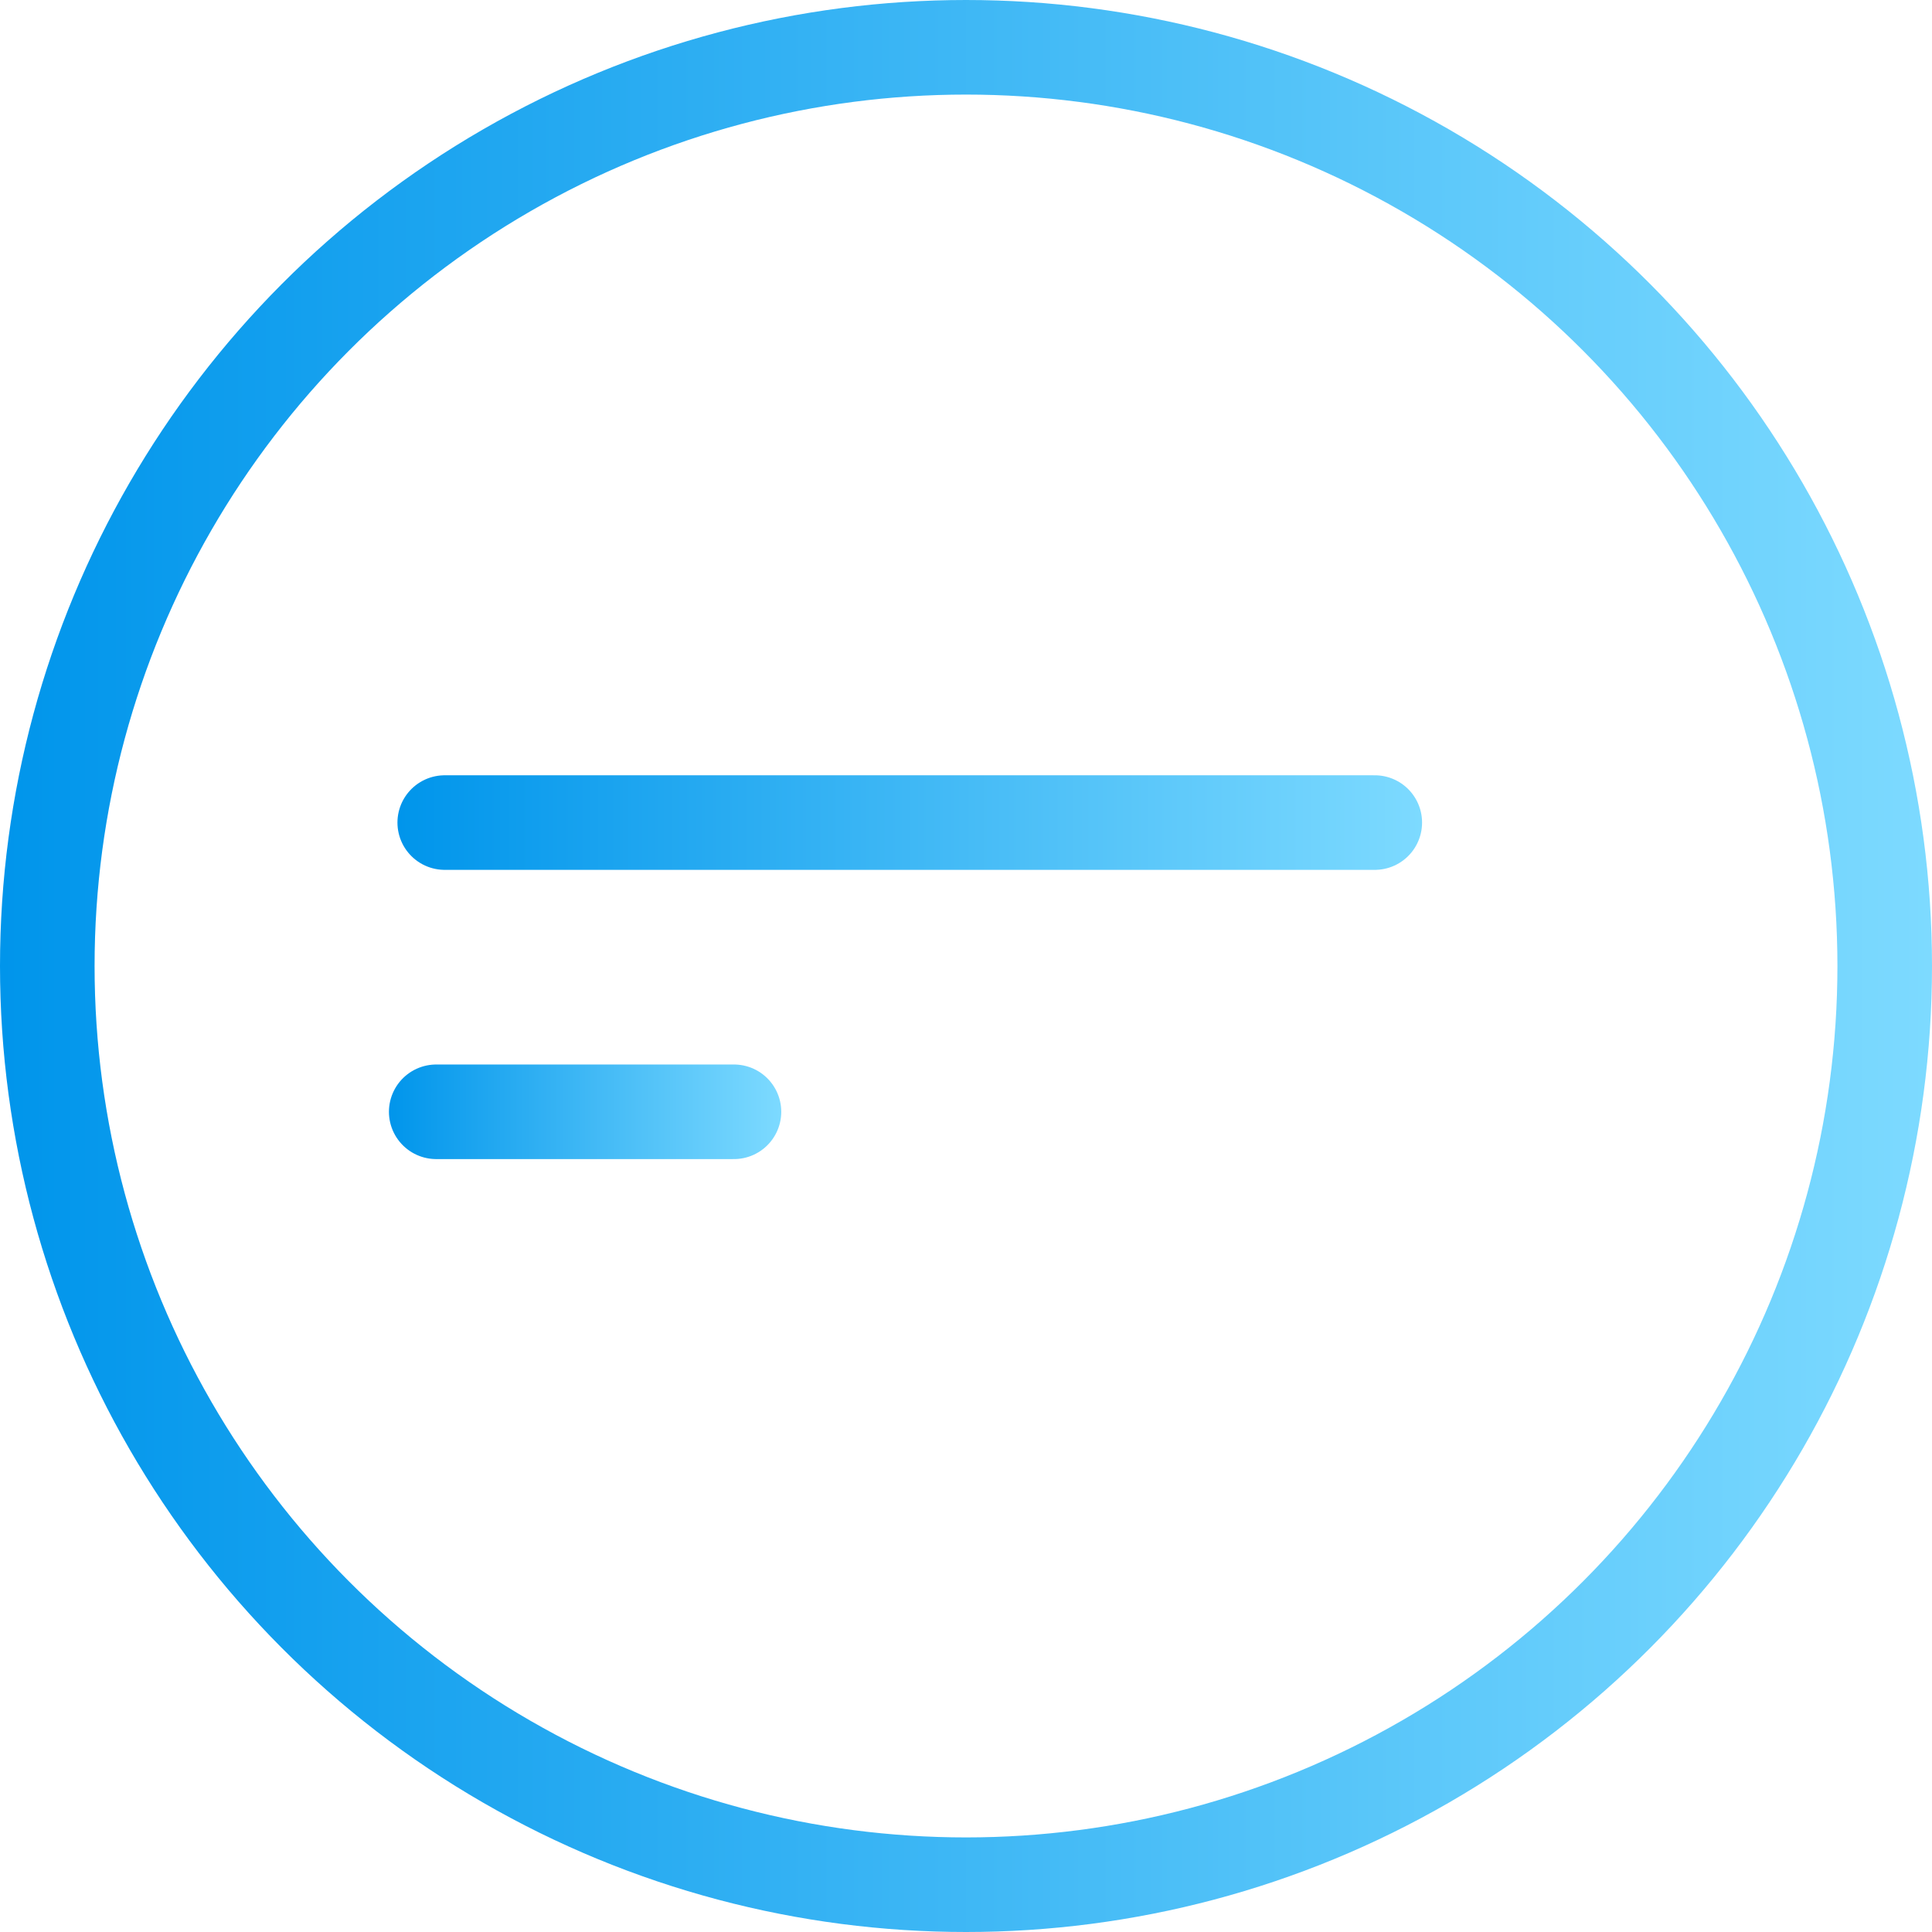 <?xml version="1.0" encoding="utf-8"?>
<!-- Generator: Adobe Illustrator 16.0.0, SVG Export Plug-In . SVG Version: 6.00 Build 0)  -->
<!DOCTYPE svg PUBLIC "-//W3C//DTD SVG 1.1//EN" "http://www.w3.org/Graphics/SVG/1.1/DTD/svg11.dtd">
<svg version="1.1" id="Layer_1" xmlns="http://www.w3.org/2000/svg" xmlns:xlink="http://www.w3.org/1999/xlink" x="0px" y="0px"
	 width="454.24px" height="454.241px" viewBox="-567.084 -111.606 454.24 454.241"
	 enable-background="new -567.084 -111.606 454.24 454.241" xml:space="preserve">
<g id="text4981" transform="scale(1.148,0.871)">
</g>
<g id="text5027" transform="scale(1.148,0.871)">
</g>
<g>
	
		<linearGradient id="SVGID_1_" gradientUnits="userSpaceOnUse" x1="-971.084" y1="633.726" x2="-516.844" y2="633.726" gradientTransform="matrix(1 0 0 -1 404 749.24)">
		<stop  offset="0" style="stop-color:#0095EB"/>
		<stop  offset="1" style="stop-color:#7DDAFF"/>
	</linearGradient>
	
		<circle fill="none" stroke="url(#SVGID_1_)" stroke-width="22.237" stroke-linecap="round" stroke-miterlimit="10" cx="-339.964" cy="115.514" r="216.002"/>
	<linearGradient id="SVGID_2_" gradientUnits="userSpaceOnUse" x1="-473.638" y1="81.792" x2="-232.735" y2="81.792">
		<stop  offset="0" style="stop-color:#0095EB"/>
		<stop  offset="1" style="stop-color:#7DDAFF"/>
	</linearGradient>
	
		<line fill="none" stroke="url(#SVGID_2_)" stroke-width="22.237" stroke-linecap="round" stroke-miterlimit="10" x1="-462.52" y1="81.792" x2="-243.854" y2="81.792"/>
	<linearGradient id="SVGID_3_" gradientUnits="userSpaceOnUse" x1="-475.638" y1="149.792" x2="-383.402" y2="149.792">
		<stop  offset="0" style="stop-color:#0095EB"/>
		<stop  offset="1" style="stop-color:#7DDAFF"/>
	</linearGradient>
	
		<line fill="none" stroke="url(#SVGID_3_)" stroke-width="22.237" stroke-linecap="round" stroke-miterlimit="10" x1="-464.52" y1="149.792" x2="-394.52" y2="149.792"/>
</g>
</svg>
